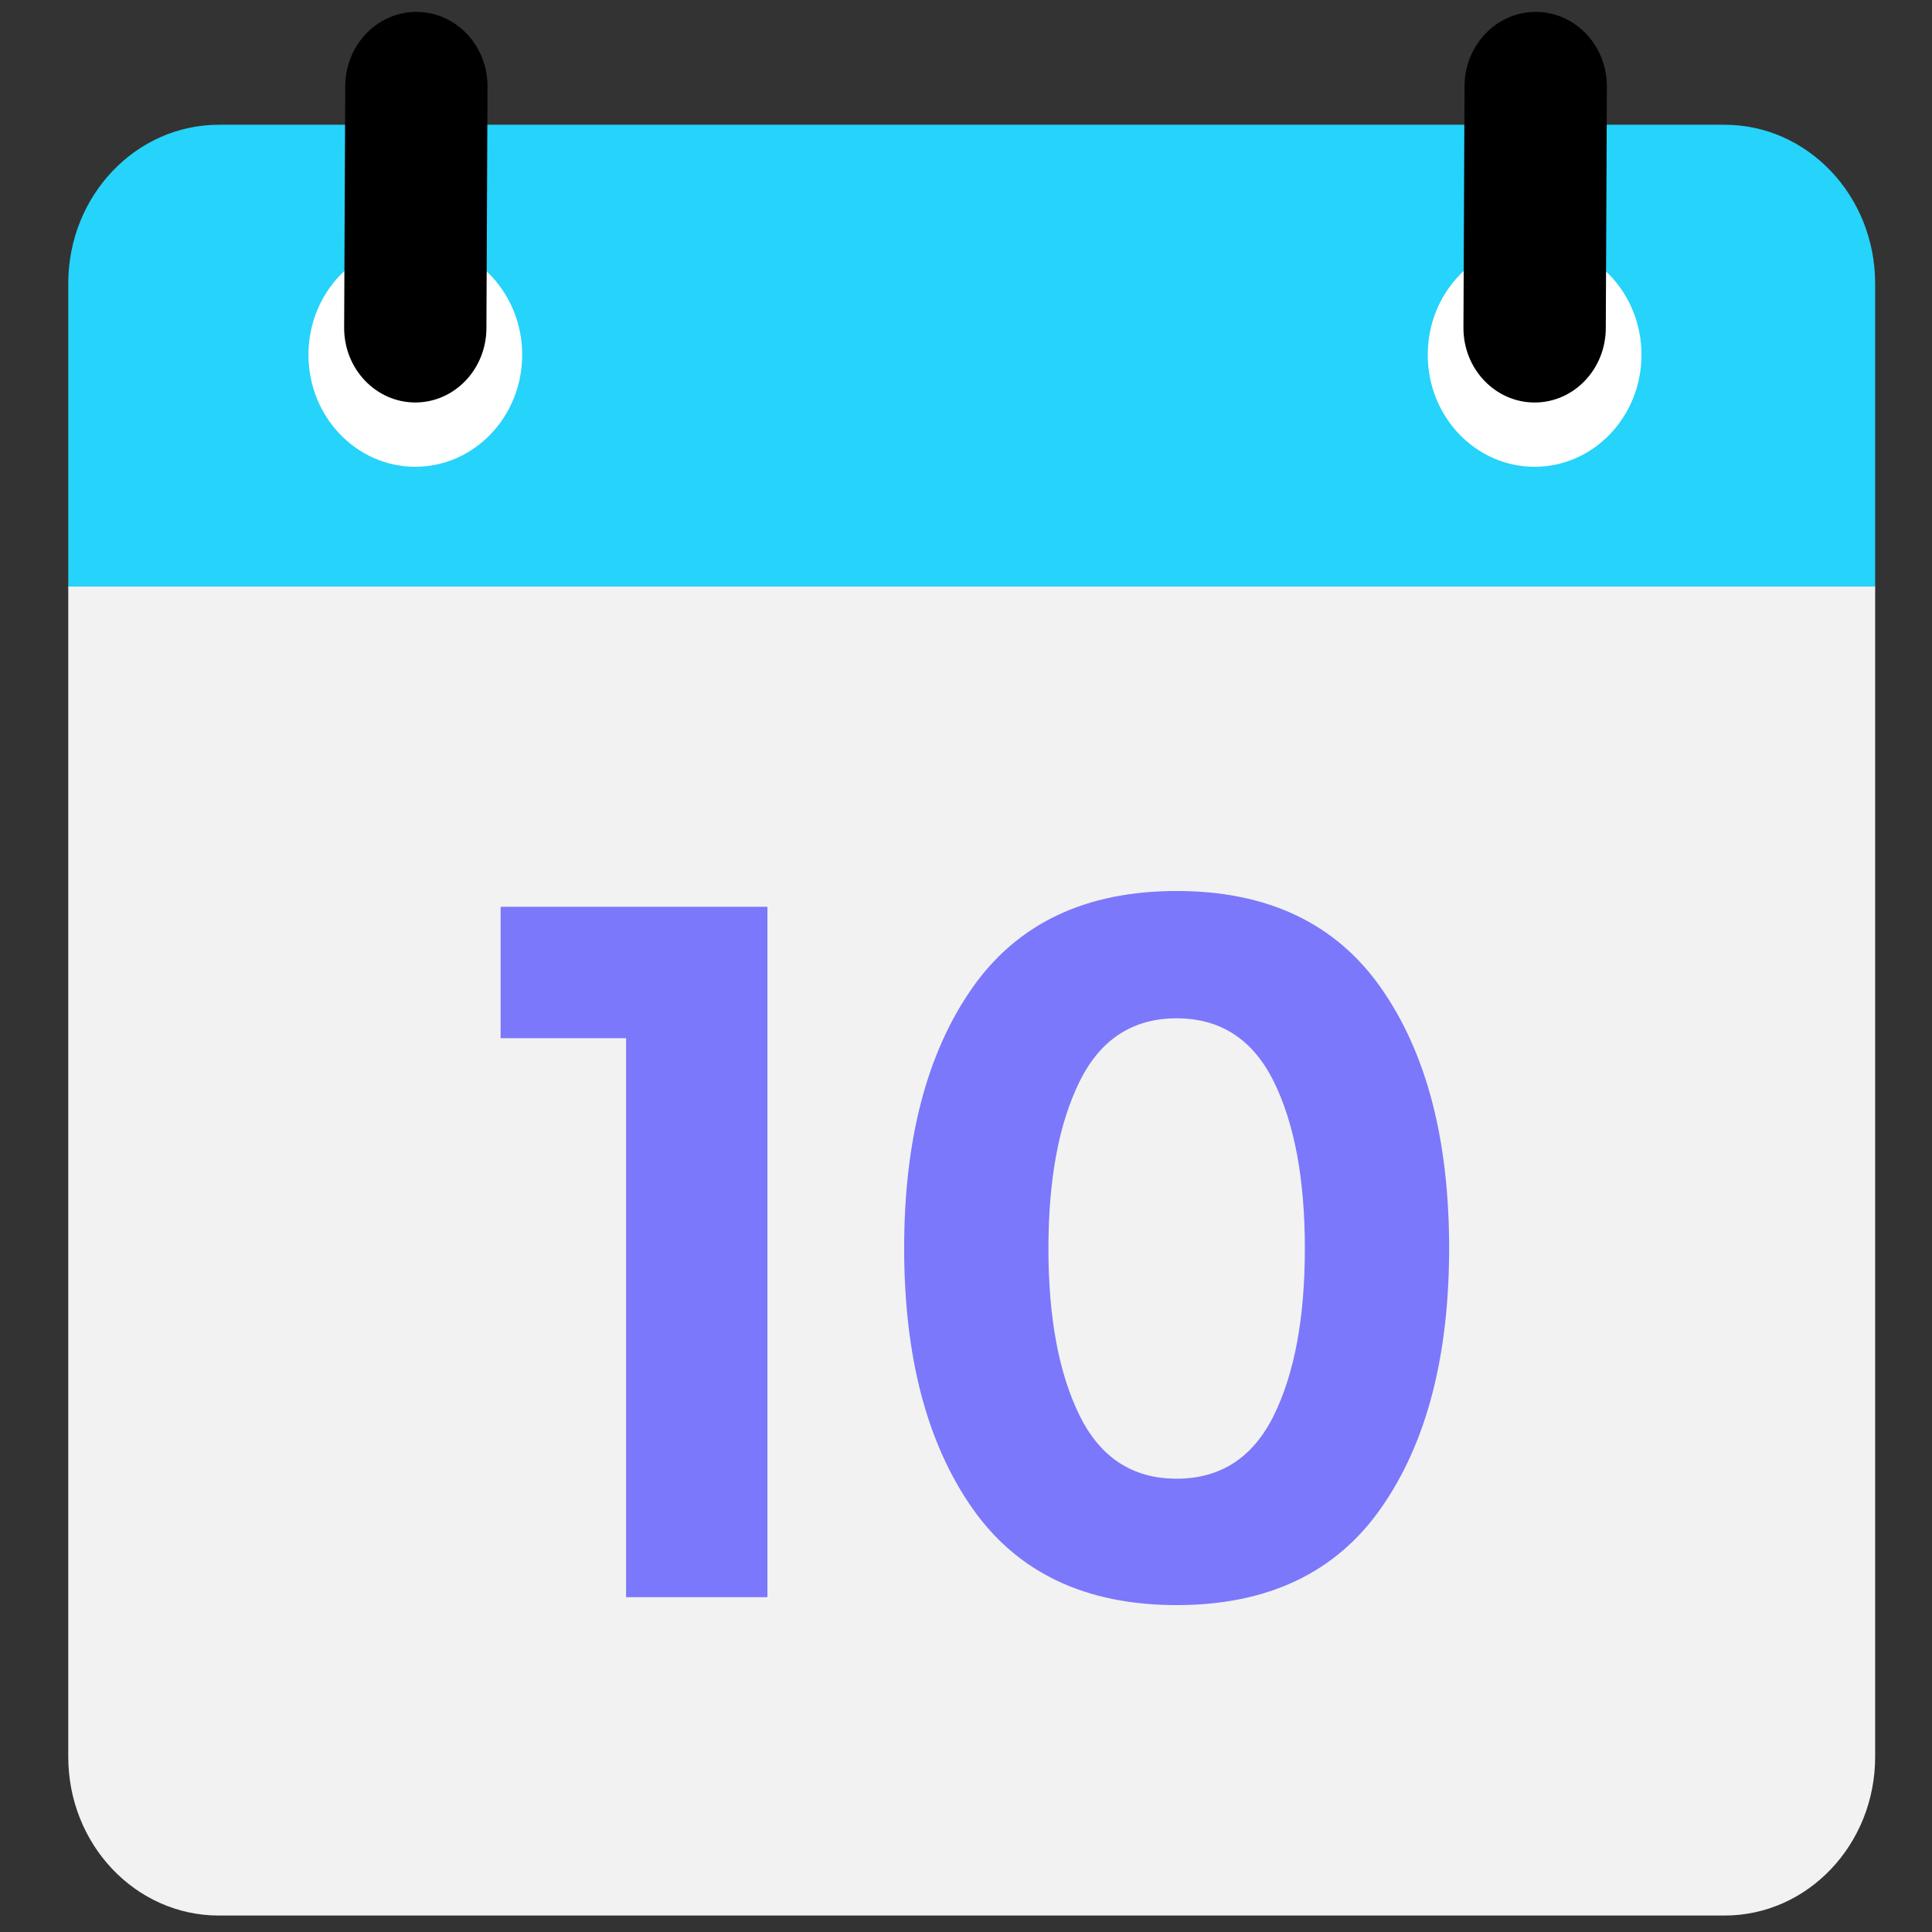 <?xml version="1.0" encoding="UTF-8" standalone="no"?>
<svg
   width="48"
   height="48"
   viewBox="0 0 48 48"
   fill="none"
   stroke="currentColor"
   stroke-width="1.5"
   stroke-linecap="round"
   stroke-linejoin="round"
   class="feather feather-mail"
   version="1.1"
   id="svg6"
   sodipodi:docname="calendar.svg"
   inkscape:version="1.1 (c68e22c387, 2021-05-23)"
   xmlns:inkscape="http://www.inkscape.org/namespaces/inkscape"
   xmlns:sodipodi="http://sodipodi.sourceforge.net/DTD/sodipodi-0.dtd"
   xmlns="http://www.w3.org/2000/svg"
   xmlns:svg="http://www.w3.org/2000/svg">
  <rect x="0" y="0" width="48" height="48" fill="#333333" stroke="none"/>
  <defs
     id="defs10" />
  <sodipodi:namedview
     id="namedview8"
     pagecolor="#ffffff"
     bordercolor="#666666"
     borderopacity="1.0"
     inkscape:pageshadow="2"
     inkscape:pageopacity="0.0"
     inkscape:pagecheckerboard="0"
     showgrid="false"
     inkscape:zoom="6.8020833"
     inkscape:cx="24.918836"
     inkscape:cy="12.937213"
     inkscape:window-width="1600"
     inkscape:window-height="831"
     inkscape:window-x="0"
     inkscape:window-y="32"
     inkscape:window-maximized="1"
     inkscape:current-layer="svg6"
     width="48px" />
  <g
     id="g28071"
     transform="matrix(2.095,0,0,2.095,-0.133,-0.064)">
    <rect
       style="fill:none;stroke:none"
       id="rect1251"
       width="23.793"
       height="23.855"
       x="0.121"
       y="0.059" />
    <path
       style="fill:#f2f2f2;stroke:none;stroke-width:0.064"
       d="m 0.873,6.983 v 13.882 c 0,1.04 0.799,1.882 1.786,1.882 H 20.515 c 0.986,0 1.786,-0.842 1.786,-1.882 V 6.983 Z"
       id="path1661" />
    <g
       id="g1667"
       style="fill:#7b78fb;fill-opacity:1;stroke:none"
       transform="matrix(0.042,0,0,0.044,0.873,0.169)">
      <polygon
         style="fill:#7b78fb;fill-opacity:1;stroke:none"
         points="157.504,427.333 157.504,276.667 122.08,276.667 122.08,241.253 197.419,241.253 197.419,427.333 "
         id="polygon1663" />
      <path
         style="fill:#7b78fb;fill-opacity:1;stroke:none"
         d="m 312.96,429.467 c -25.728,0 -44.981,-8.736 -57.771,-26.219 -12.768,-17.483 -19.168,-40.821 -19.168,-70.016 0,-29.173 6.4,-52.544 19.168,-70.016 12.789,-17.461 32.043,-26.219 57.771,-26.219 25.728,0 45.003,8.757 57.771,26.219 12.789,17.483 19.168,40.843 19.168,70.016 0,29.195 -6.379,52.544 -19.168,70.016 -12.768,17.472 -32.043,26.219 -57.771,26.219 M 285.547,288.368 c -5.856,11.349 -8.789,26.357 -8.789,44.992 0,18.613 2.933,33.632 8.789,44.992 5.856,11.36 14.997,17.045 27.413,17.045 12.416,0 21.557,-5.685 27.435,-17.045 5.856,-11.349 8.768,-26.379 8.768,-44.992 0,-18.635 -2.912,-33.632 -8.768,-44.992 -5.877,-11.339 -15.019,-17.056 -27.435,-17.056 -12.416,0 -21.568,5.717 -27.413,17.056"
         id="path1665" />
    </g>
    <path
       style="fill:#25d3fb;fill-opacity:1;stroke:none;stroke-width:0.064"
       d="M 20.515,1.51 H 2.659 c -0.986,0 -1.786,0.843 -1.786,1.882 V 6.986 H 22.301 V 3.392 c 0,-1.039 -0.8,-1.882 -1.786,-1.882"
       id="path1669" />
    <g
       id="g1675"
       style="stroke:none"
       transform="matrix(0.042,0,0,0.044,0.873,0.169)">
      <path
         style="fill:#ffffff;stroke:none"
         d="m 444.213,92.475 c 0,16.672 -13.504,30.187 -30.187,30.187 -16.672,0 -30.165,-13.515 -30.165,-30.187 0,-16.672 13.504,-30.187 30.165,-30.187 16.683,0 30.187,13.515 30.187,30.187"
         id="path1671" />
      <path
         style="fill:#ffffff;stroke:none"
         d="m 128.171,92.475 c 0,16.672 -13.525,30.187 -30.187,30.187 -16.662,0 -30.165,-13.515 -30.165,-30.187 0,-16.672 13.504,-30.187 30.165,-30.187 16.661,0 30.187,13.515 30.187,30.187"
         id="path1673" />
    </g>
    <g
       id="g1681"
       style="fill:#000000;fill-opacity:1;stroke:none"
       transform="matrix(0.042,0,0,0.044,0.873,0.169)">
      <path
         style="fill:#000000;fill-opacity:1;stroke:none"
         d="m 414.336,0.059 c -11.083,0 -20.085,8.981 -20.085,20.085 l -0.309,65.109 c 0,11.093 9.003,20.085 20.107,20.085 11.083,0 20.085,-8.992 20.085,-20.085 l 0.309,-65.109 C 434.443,9.04 425.44,0.059 414.336,0.059"
         id="path1677" />
      <path
         style="fill:#000000;fill-opacity:1;stroke:none"
         d="m 98.293,0.059 v 0 C 87.21,0.059 78.208,9.04 78.208,20.144 l -0.309,65.099 c 0,11.093 9.003,20.085 20.085,20.085 11.104,0 20.085,-8.992 20.085,-20.085 l 0.309,-65.109 C 118.379,9.04 109.397,0.059 98.293,0.059"
         id="path1679" />
    </g>
  </g>
  <g
     id="g1683"
     style="stroke:none"
     transform="matrix(0.042,0,0,0.044,0.873,0.169)" />
  <g
     id="g1685"
     style="stroke:none"
     transform="matrix(0.042,0,0,0.044,0.873,0.169)" />
  <g
     id="g1687"
     style="stroke:none"
     transform="matrix(0.042,0,0,0.044,0.873,0.169)" />
  <g
     id="g1689"
     style="stroke:none"
     transform="matrix(0.042,0,0,0.044,0.873,0.169)" />
  <g
     id="g1691"
     style="stroke:none"
     transform="matrix(0.042,0,0,0.044,0.873,0.169)" />
  <g
     id="g1693"
     style="stroke:none"
     transform="matrix(0.042,0,0,0.044,0.873,0.169)" />
  <g
     id="g1695"
     style="stroke:none"
     transform="matrix(0.042,0,0,0.044,0.873,0.169)" />
  <g
     id="g1697"
     style="stroke:none"
     transform="matrix(0.042,0,0,0.044,0.873,0.169)" />
  <g
     id="g1699"
     style="stroke:none"
     transform="matrix(0.042,0,0,0.044,0.873,0.169)" />
  <g
     id="g1701"
     style="stroke:none"
     transform="matrix(0.042,0,0,0.044,0.873,0.169)" />
  <g
     id="g1703"
     style="stroke:none"
     transform="matrix(0.042,0,0,0.044,0.873,0.169)" />
  <g
     id="g1705"
     style="stroke:none"
     transform="matrix(0.042,0,0,0.044,0.873,0.169)" />
  <g
     id="g1707"
     style="stroke:none"
     transform="matrix(0.042,0,0,0.044,0.873,0.169)" />
  <g
     id="g1709"
     style="stroke:none"
     transform="matrix(0.042,0,0,0.044,0.873,0.169)" />
  <g
     id="g1711"
     style="stroke:none"
     transform="matrix(0.042,0,0,0.044,0.873,0.169)" />
</svg>

